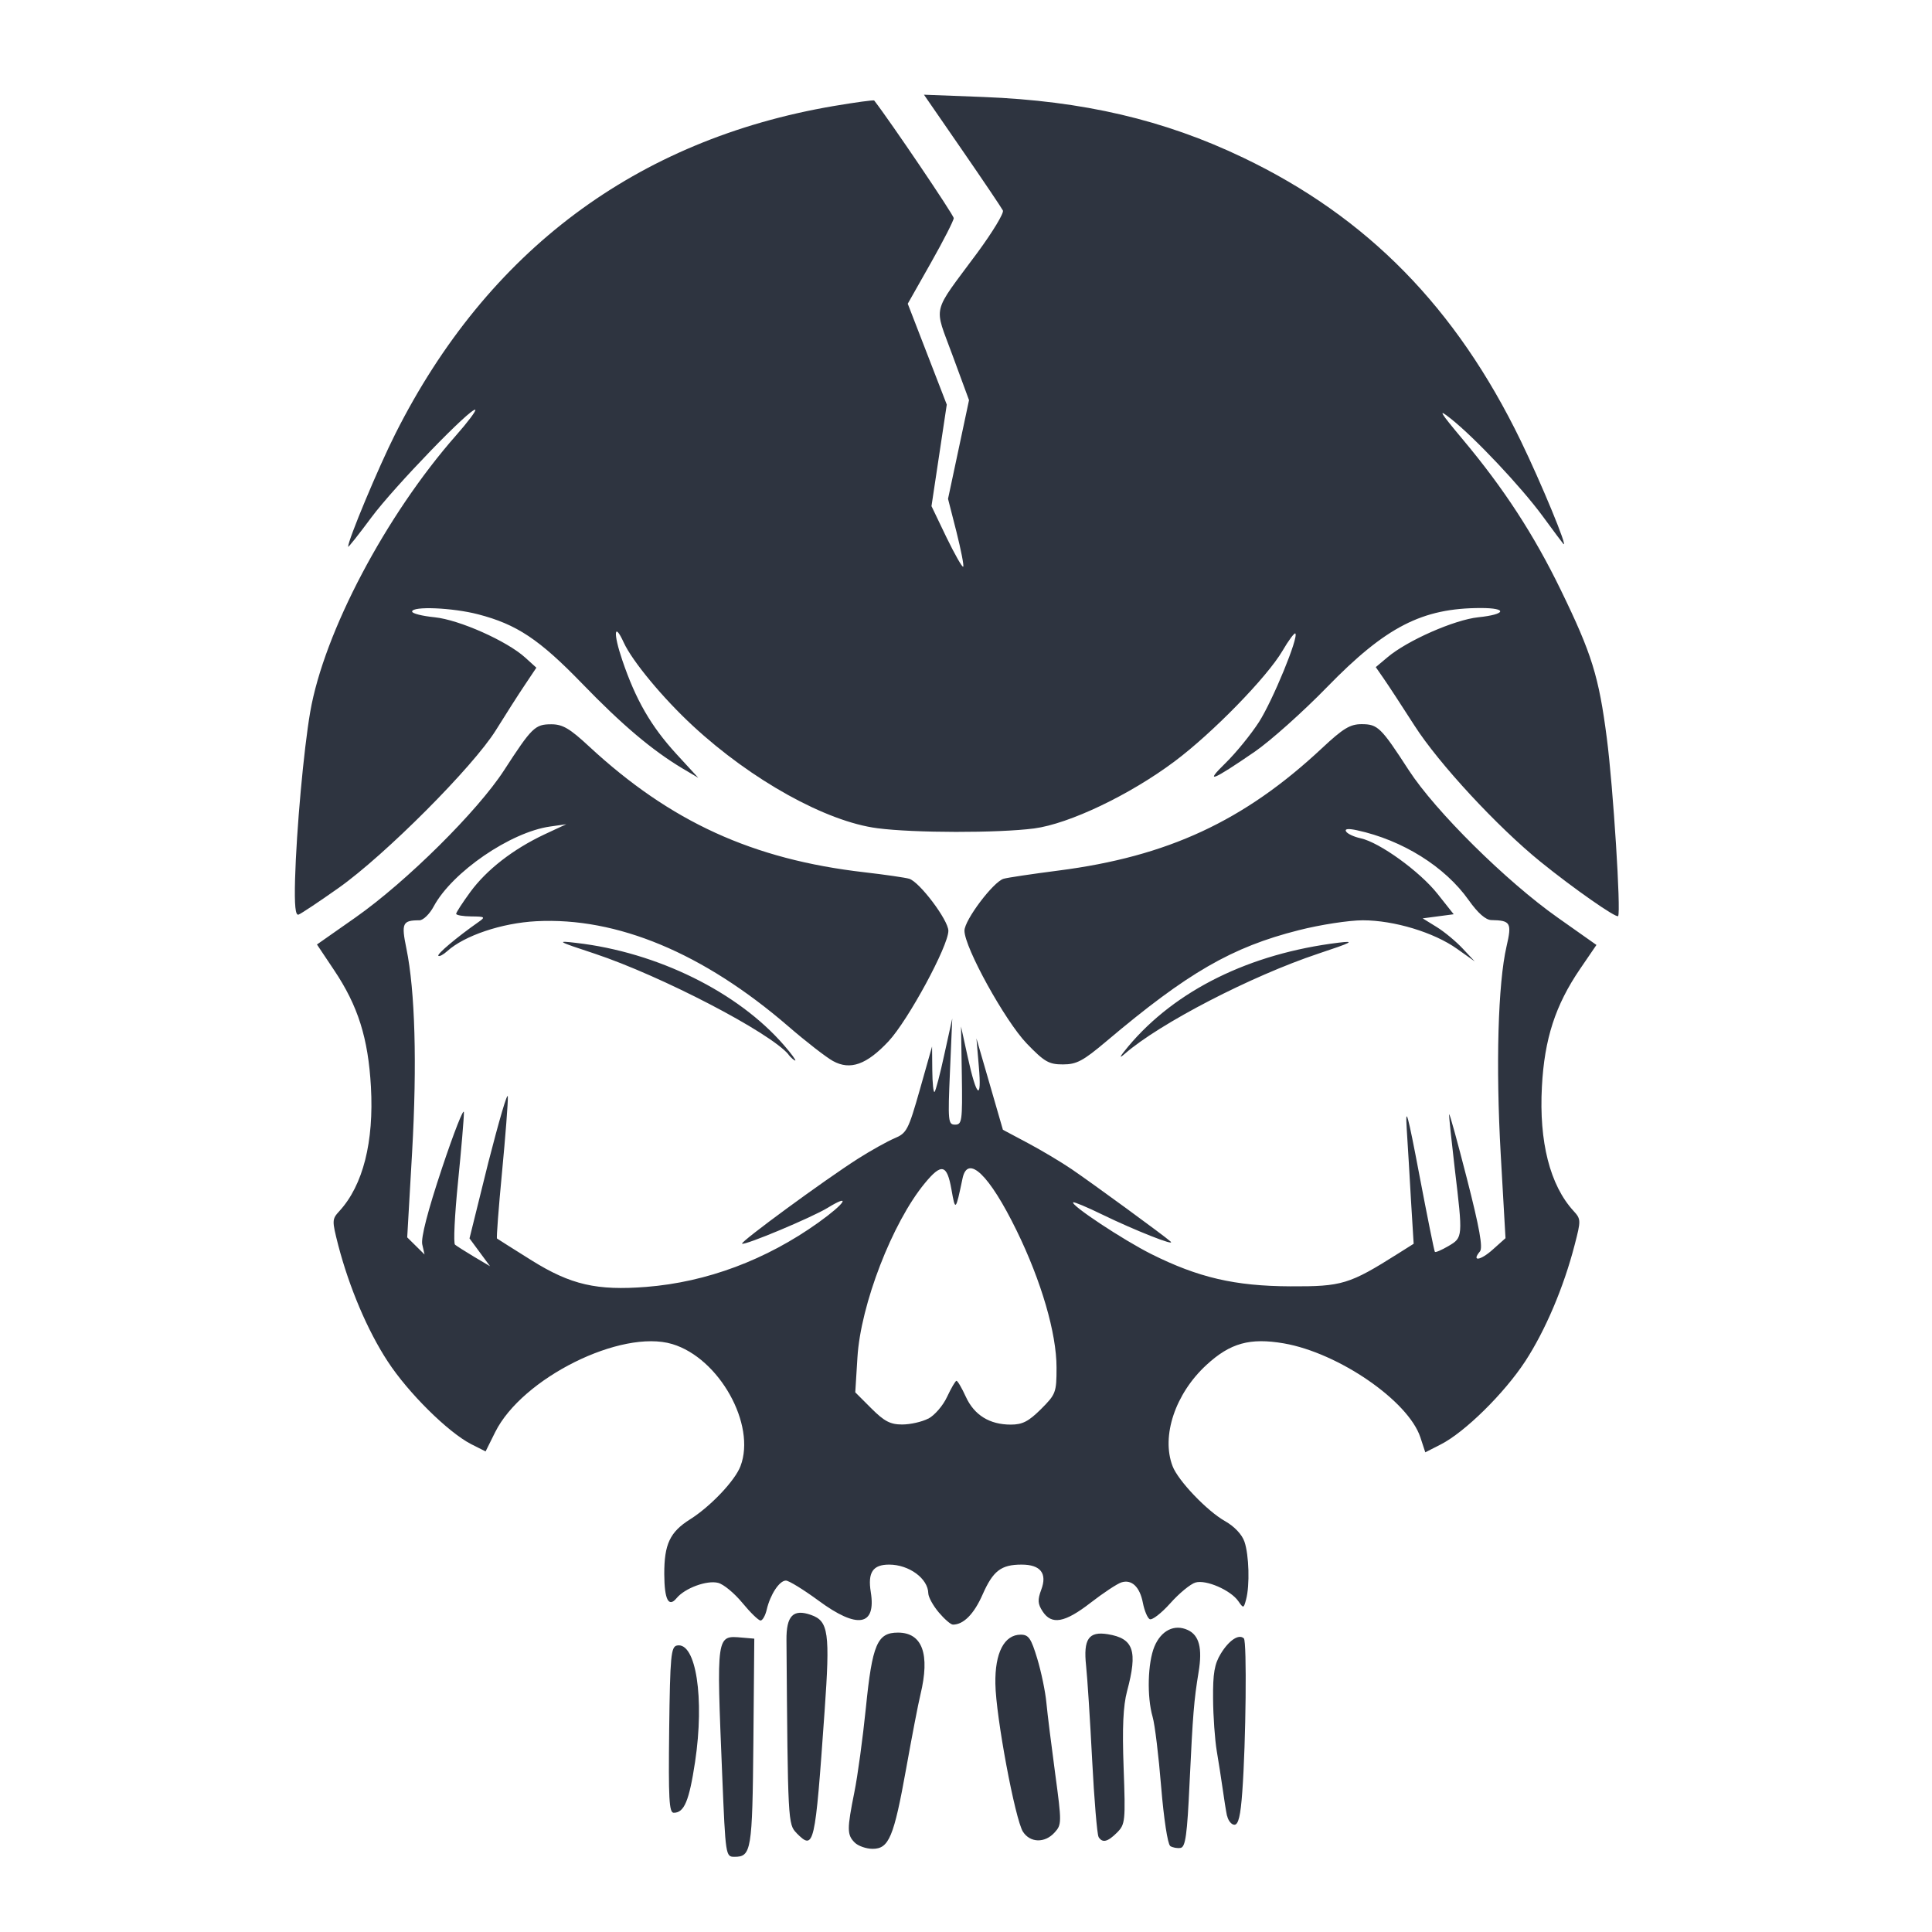 <?xml version='1.0' encoding='UTF-8'?>
<svg xmlns:inkscape="http://www.inkscape.org/namespaces/inkscape" xmlns:sodipodi="http://sodipodi.sourceforge.net/DTD/sodipodi-0.dtd" xmlns="http://www.w3.org/2000/svg" xmlns:svg="http://www.w3.org/2000/svg" xmlns:rdf="http://www.w3.org/1999/02/22-rdf-syntax-ns#" xmlns:cc="http://creativecommons.org/ns#" xmlns:dc="http://purl.org/dc/elements/1.1/" width="64" height="64" version="1.1" viewBox="0 0 16.933 16.933" id="svg7" sodipodi:docname="steam_icon_2186680.svg" inkscape:version="1.4 (e7c3feb100, 2024-10-09)">
  <sodipodi:namedview id="namedview7" pagecolor="#9c4444" bordercolor="#2e3440" borderopacity="0.25" inkscape:showpageshadow="2" inkscape:pageopacity="0.0" inkscape:pagecheckerboard="0" inkscape:deskcolor="#d1d1d1" inkscape:zoom="4.3531261" inkscape:cx="35.951175" inkscape:cy="39.741555" inkscape:window-width="1183" inkscape:window-height="941" inkscape:window-x="35" inkscape:window-y="32" inkscape:window-maximized="0" inkscape:current-layer="svg7" showgrid="false"/>
  <defs id="defs2">
    <style id="current-color-scheme" type="text/css">.ColorScheme-Text {color:#2e3440} .ColorScheme-Highlight {color:#3b4252}</style></defs>
  <path style="fill:#2e3440;fill-opacity:1;stroke-width:0.035" d="m 6.33,15.564 c -0.051,-1.249 -0.054,-1.231 0.176,-1.211 l 0.105,0.009 -0.008,0.908 c -0.009,0.951 -0.018,1.004 -0.166,1.004 -0.077,0 -0.078,-0.008 -0.107,-0.71 z m 1.161,0.585 c -0.068,-0.068 -0.068,-0.117 -0.003,-0.441 0.029,-0.142 0.074,-0.475 0.101,-0.74 0.056,-0.557 0.1,-0.659 0.281,-0.659 0.214,0 0.283,0.188 0.197,0.544 -0.019,0.077 -0.075,0.369 -0.125,0.648 -0.108,0.601 -0.151,0.703 -0.294,0.703 -0.056,0 -0.127,-0.025 -0.157,-0.055 z m 2.765,0.029 c -0.022,-0.015 -0.056,-0.239 -0.079,-0.517 -0.022,-0.27 -0.055,-0.546 -0.075,-0.614 -0.051,-0.177 -0.043,-0.474 0.016,-0.616 0.059,-0.141 0.175,-0.199 0.292,-0.145 0.1,0.046 0.13,0.159 0.095,0.369 -0.041,0.251 -0.05,0.365 -0.079,0.971 -0.021,0.457 -0.036,0.563 -0.079,0.57 -0.029,0.005 -0.07,-0.003 -0.092,-0.017 z M 6.982,16.066 c -0.076,-0.076 -0.077,-0.096 -0.089,-1.691 -0.002,-0.214 0.059,-0.276 0.215,-0.221 0.154,0.054 0.168,0.154 0.119,0.846 -0.084,1.19 -0.091,1.221 -0.246,1.066 z m 1.984,-0.011 c -0.069,-0.109 -0.238,-1.01 -0.242,-1.298 -0.005,-0.271 0.078,-0.43 0.222,-0.43 0.07,0 0.091,0.032 0.145,0.21 0.035,0.116 0.071,0.289 0.08,0.386 0.009,0.096 0.044,0.376 0.077,0.621 0.058,0.43 0.058,0.448 -0.005,0.517 -0.086,0.095 -0.215,0.091 -0.278,-0.008 z m 0.662,0.043 c -0.012,-0.02 -0.038,-0.324 -0.056,-0.675 -0.018,-0.351 -0.042,-0.722 -0.053,-0.824 -0.025,-0.234 0.023,-0.303 0.19,-0.276 0.227,0.037 0.264,0.145 0.169,0.5 -0.034,0.128 -0.043,0.318 -0.03,0.671 0.017,0.468 0.014,0.495 -0.057,0.567 -0.083,0.083 -0.129,0.094 -0.163,0.039 z M 10.754,15.915 c -0.009,-0.043 -0.026,-0.15 -0.038,-0.237 -0.012,-0.087 -0.036,-0.237 -0.052,-0.333 -0.016,-0.096 -0.031,-0.302 -0.032,-0.456 -0.002,-0.222 0.012,-0.305 0.068,-0.396 0.072,-0.118 0.159,-0.175 0.202,-0.133 0.027,0.027 0.018,0.909 -0.014,1.344 -0.015,0.21 -0.034,0.289 -0.069,0.289 -0.026,0 -0.055,-0.036 -0.064,-0.079 z M 5.865,15.161 c 0.008,-0.651 0.016,-0.729 0.069,-0.739 0.166,-0.032 0.242,0.462 0.158,1.02 -0.052,0.343 -0.095,0.446 -0.187,0.446 -0.041,0 -0.047,-0.123 -0.04,-0.727 z M 8.228,14.132 c -0.05,-0.059 -0.091,-0.134 -0.092,-0.167 -0.002,-0.13 -0.169,-0.252 -0.343,-0.252 -0.143,0 -0.189,0.068 -0.161,0.241 0.048,0.299 -0.118,0.326 -0.459,0.074 -0.131,-0.096 -0.259,-0.175 -0.285,-0.175 -0.057,0 -0.137,0.122 -0.168,0.254 -0.012,0.053 -0.037,0.096 -0.054,0.096 -0.018,0 -0.089,-0.069 -0.159,-0.154 -0.07,-0.085 -0.165,-0.164 -0.213,-0.176 -0.099,-0.025 -0.291,0.046 -0.364,0.134 -0.07,0.085 -0.107,0.013 -0.108,-0.21 -7.612e-4,-0.262 0.049,-0.369 0.225,-0.48 C 6.227,13.204 6.442,12.977 6.49,12.85 6.629,12.486 6.303,11.903 5.892,11.78 5.445,11.646 4.576,12.078 4.34,12.552 L 4.256,12.721 4.129,12.657 C 3.926,12.552 3.578,12.208 3.398,11.932 3.221,11.662 3.061,11.284 2.964,10.912 2.909,10.696 2.909,10.686 2.975,10.614 3.182,10.388 3.278,10.008 3.251,9.525 3.227,9.099 3.138,8.815 2.927,8.501 L 2.778,8.278 3.116,8.041 c 0.448,-0.315 1.071,-0.933 1.302,-1.29 0.244,-0.376 0.271,-0.403 0.414,-0.403 0.099,0 0.161,0.036 0.332,0.195 0.713,0.66 1.432,0.989 2.412,1.102 0.183,0.021 0.36,0.047 0.393,0.057 0.091,0.028 0.343,0.363 0.343,0.456 0,0.133 -0.352,0.783 -0.524,0.968 C 7.596,9.331 7.452,9.383 7.3,9.299 7.242,9.267 7.066,9.131 6.91,8.996 6.165,8.353 5.408,8.037 4.7,8.074 4.397,8.09 4.071,8.2 3.92,8.336 3.886,8.367 3.85,8.386 3.842,8.377 3.828,8.363 3.999,8.218 4.191,8.083 c 0.066,-0.046 0.062,-0.05 -0.061,-0.051 -0.072,-6.168e-4 -0.132,-0.011 -0.132,-0.023 0,-0.012 0.056,-0.098 0.124,-0.191 0.143,-0.195 0.373,-0.374 0.648,-0.504 L 4.963,7.224 4.822,7.244 c -0.348,0.049 -0.858,0.399 -1.02,0.699 -0.036,0.068 -0.093,0.123 -0.126,0.123 -0.149,0 -0.16,0.025 -0.114,0.248 0.076,0.371 0.094,1.007 0.05,1.783 l -0.043,0.748 0.076,0.075 0.076,0.075 -0.02,-0.088 c -0.013,-0.057 0.047,-0.291 0.172,-0.666 0.106,-0.318 0.193,-0.539 0.193,-0.491 3.988e-4,0.048 -0.023,0.324 -0.052,0.612 -0.029,0.288 -0.041,0.534 -0.026,0.547 0.015,0.012 0.09,0.06 0.167,0.106 l 0.14,0.083 -0.09,-0.122 -0.09,-0.122 0.165,-0.666 C 4.374,9.822 4.449,9.562 4.451,9.612 c 0.002,0.049 -0.021,0.347 -0.051,0.662 -0.03,0.314 -0.05,0.576 -0.044,0.581 0.006,0.005 0.143,0.091 0.304,0.192 0.343,0.214 0.571,0.266 1.005,0.232 0.529,-0.042 1.049,-0.236 1.508,-0.564 0.235,-0.168 0.293,-0.259 0.081,-0.129 -0.139,0.085 -0.731,0.333 -0.75,0.314 -0.016,-0.016 0.723,-0.558 1.015,-0.744 0.113,-0.072 0.257,-0.152 0.32,-0.179 0.108,-0.045 0.122,-0.072 0.223,-0.427 l 0.107,-0.378 0.002,0.208 c 0.001,0.114 0.01,0.2 0.02,0.19 0.01,-0.01 0.049,-0.158 0.086,-0.33 l 0.069,-0.313 -0.02,0.465 c -0.019,0.437 -0.016,0.465 0.045,0.465 0.06,2.66e-5 0.065,-0.032 0.059,-0.43 l -0.007,-0.43 0.059,0.269 c 0.077,0.352 0.124,0.391 0.097,0.081 L 8.558,9.101 8.674,9.501 8.79,9.902 9.008,10.018 c 0.12,0.064 0.293,0.167 0.384,0.229 0.185,0.126 0.813,0.585 0.867,0.634 0.052,0.047 -0.314,-0.098 -0.596,-0.235 -0.135,-0.066 -0.25,-0.114 -0.257,-0.108 -0.024,0.024 0.439,0.33 0.684,0.453 0.412,0.206 0.733,0.281 1.22,0.283 0.452,0.002 0.516,-0.017 0.942,-0.286 l 0.138,-0.087 -0.023,-0.374 C 12.356,10.321 12.338,10.035 12.329,9.89 12.316,9.681 12.339,9.765 12.439,10.293 c 0.07,0.367 0.131,0.672 0.137,0.679 0.006,0.007 0.059,-0.016 0.119,-0.051 0.127,-0.075 0.127,-0.076 0.055,-0.68 C 12.722,10 12.699,9.787 12.701,9.767 c 0.002,-0.019 0.071,0.233 0.155,0.56 0.112,0.437 0.142,0.608 0.115,0.641 -0.077,0.092 0.004,0.081 0.112,-0.016 l 0.112,-0.1 -0.042,-0.736 c -0.044,-0.777 -0.024,-1.497 0.051,-1.821 0.048,-0.207 0.036,-0.228 -0.133,-0.231 -0.05,-0.001 -0.118,-0.061 -0.199,-0.175 -0.207,-0.293 -0.58,-0.526 -0.978,-0.612 -0.078,-0.017 -0.111,-0.013 -0.096,0.011 0.012,0.02 0.07,0.047 0.127,0.059 0.166,0.036 0.519,0.291 0.674,0.487 l 0.142,0.179 -0.136,0.018 -0.136,0.018 0.123,0.076 c 0.068,0.042 0.17,0.127 0.228,0.189 l 0.105,0.112 -0.155,-0.11 c -0.202,-0.144 -0.552,-0.25 -0.826,-0.25 -0.121,0 -0.374,0.039 -0.562,0.087 C 10.796,8.301 10.409,8.525 9.696,9.127 9.492,9.299 9.436,9.329 9.316,9.329 c -0.123,0 -0.162,-0.022 -0.318,-0.184 C 8.809,8.948 8.453,8.304 8.453,8.157 c 0,-0.093 0.253,-0.429 0.343,-0.455 0.033,-0.01 0.249,-0.042 0.481,-0.072 0.957,-0.123 1.627,-0.434 2.31,-1.073 0.185,-0.173 0.246,-0.21 0.346,-0.21 0.143,0 0.17,0.027 0.414,0.403 0.232,0.358 0.855,0.975 1.305,1.292 L 13.992,8.282 13.848,8.493 c -0.216,0.317 -0.312,0.612 -0.334,1.032 -0.026,0.483 0.071,0.863 0.277,1.088 0.066,0.072 0.066,0.083 0.01,0.298 -0.096,0.372 -0.257,0.75 -0.433,1.02 -0.184,0.281 -0.53,0.622 -0.741,0.729 l -0.135,0.069 -0.043,-0.131 c -0.105,-0.32 -0.718,-0.741 -1.197,-0.824 -0.297,-0.051 -0.47,-0.003 -0.678,0.189 -0.273,0.251 -0.398,0.623 -0.297,0.887 0.048,0.127 0.303,0.394 0.46,0.482 0.081,0.046 0.148,0.116 0.17,0.18 0.04,0.116 0.048,0.383 0.014,0.508 -0.021,0.078 -0.023,0.078 -0.068,0.013 -0.067,-0.096 -0.282,-0.19 -0.375,-0.163 -0.043,0.012 -0.143,0.094 -0.222,0.183 -0.079,0.088 -0.16,0.15 -0.18,0.138 -0.02,-0.012 -0.046,-0.076 -0.059,-0.142 C 9.99,13.908 9.919,13.84 9.828,13.869 c -0.037,0.012 -0.158,0.092 -0.269,0.178 -0.227,0.176 -0.342,0.197 -0.421,0.076 -0.043,-0.066 -0.045,-0.101 -0.012,-0.19 0.054,-0.143 -0.006,-0.22 -0.172,-0.22 -0.18,0 -0.25,0.054 -0.342,0.262 -0.075,0.171 -0.167,0.264 -0.26,0.264 -0.019,0 -0.075,-0.049 -0.125,-0.108 z m -0.092,-1.698 c 0.055,-0.029 0.129,-0.114 0.165,-0.192 0.036,-0.077 0.073,-0.14 0.082,-0.14 0.01,0 0.047,0.063 0.082,0.14 0.074,0.161 0.208,0.244 0.394,0.244 0.103,0 0.156,-0.028 0.265,-0.136 0.13,-0.13 0.136,-0.146 0.136,-0.364 0,-0.301 -0.133,-0.757 -0.35,-1.201 -0.239,-0.489 -0.429,-0.672 -0.474,-0.456 -0.06,0.287 -0.063,0.29 -0.097,0.096 -0.039,-0.221 -0.087,-0.233 -0.234,-0.054 -0.284,0.344 -0.562,1.063 -0.59,1.526 l -0.019,0.306 0.141,0.141 c 0.113,0.113 0.166,0.141 0.27,0.141 0.071,0 0.174,-0.023 0.229,-0.052 z M 6.911,9.242 C 6.75,9.049 5.794,8.552 5.211,8.358 4.883,8.25 4.871,8.243 5.05,8.264 c 0.711,0.082 1.419,0.431 1.823,0.899 0.063,0.072 0.106,0.132 0.097,0.132 -0.009,0 -0.036,-0.023 -0.059,-0.051 z M 9.889,9.171 C 10.301,8.679 10.954,8.357 11.733,8.262 c 0.148,-0.018 0.12,-0.003 -0.178,0.096 -0.588,0.196 -1.39,0.611 -1.697,0.878 -0.056,0.049 -0.045,0.026 0.031,-0.065 z M 2.586,7.707 C 2.598,7.274 2.662,6.568 2.719,6.239 2.84,5.541 3.382,4.515 3.998,3.815 4.099,3.701 4.174,3.6 4.166,3.592 4.136,3.562 3.453,4.268 3.255,4.535 3.143,4.686 3.051,4.802 3.051,4.792 c 0,-0.06 0.266,-0.697 0.414,-0.99 C 4.272,2.199 5.577,1.224 7.308,0.929 7.498,0.897 7.657,0.875 7.662,0.881 7.803,1.063 8.359,1.885 8.359,1.912 8.359,1.932 8.269,2.109 8.158,2.305 l -0.202,0.357 0.171,0.442 0.171,0.442 -0.067,0.445 -0.067,0.445 0.131,0.273 C 8.368,4.859 8.434,4.975 8.442,4.967 8.45,4.959 8.423,4.822 8.383,4.662 L 8.309,4.372 8.401,3.94 8.493,3.507 8.349,3.116 C 8.184,2.664 8.159,2.766 8.567,2.214 8.7,2.033 8.8,1.868 8.79,1.845 8.779,1.823 8.619,1.585 8.434,1.317 L 8.098,0.83 8.618,0.85 c 0.874,0.034 1.585,0.2 2.278,0.532 1.089,0.521 1.866,1.314 2.432,2.48 0.181,0.373 0.42,0.952 0.374,0.905 -0.008,-0.009 -0.09,-0.118 -0.182,-0.244 C 13.331,4.266 12.925,3.835 12.715,3.669 12.598,3.576 12.615,3.606 12.825,3.857 c 0.354,0.423 0.619,0.829 0.855,1.315 0.272,0.559 0.333,0.757 0.403,1.298 0.056,0.431 0.125,1.526 0.099,1.559 -0.016,0.02 -0.391,-0.242 -0.679,-0.475 C 13.125,7.248 12.609,6.691 12.397,6.359 12.288,6.189 12.167,6.004 12.128,5.948 l -0.07,-0.101 0.101,-0.085 c 0.174,-0.148 0.588,-0.33 0.798,-0.352 0.243,-0.025 0.259,-0.081 0.023,-0.081 -0.515,0 -0.834,0.164 -1.349,0.693 -0.211,0.217 -0.496,0.471 -0.632,0.565 -0.375,0.258 -0.448,0.286 -0.258,0.101 0.091,-0.089 0.223,-0.251 0.294,-0.361 C 11.156,6.137 11.384,5.583 11.353,5.552 11.345,5.544 11.294,5.612 11.241,5.703 11.105,5.935 10.628,6.424 10.295,6.673 9.901,6.968 9.369,7.221 9.063,7.261 8.746,7.302 8.011,7.301 7.69,7.259 7.241,7.201 6.587,6.838 6.073,6.362 5.811,6.12 5.541,5.794 5.467,5.632 5.382,5.445 5.373,5.548 5.454,5.786 5.572,6.134 5.705,6.364 5.927,6.607 L 6.12,6.817 5.98,6.734 C 5.715,6.575 5.453,6.354 5.102,5.991 4.726,5.603 4.529,5.472 4.19,5.384 3.967,5.326 3.612,5.311 3.612,5.36 c 0,0.017 0.088,0.039 0.197,0.05 0.217,0.022 0.636,0.209 0.795,0.354 l 0.097,0.088 -0.101,0.151 C 4.544,6.086 4.43,6.265 4.346,6.4 4.147,6.72 3.374,7.495 2.968,7.782 2.797,7.903 2.639,8.008 2.617,8.016 2.589,8.027 2.58,7.937 2.586,7.707 Z" id="path482" class="ColorScheme-Text"/>
</svg>

